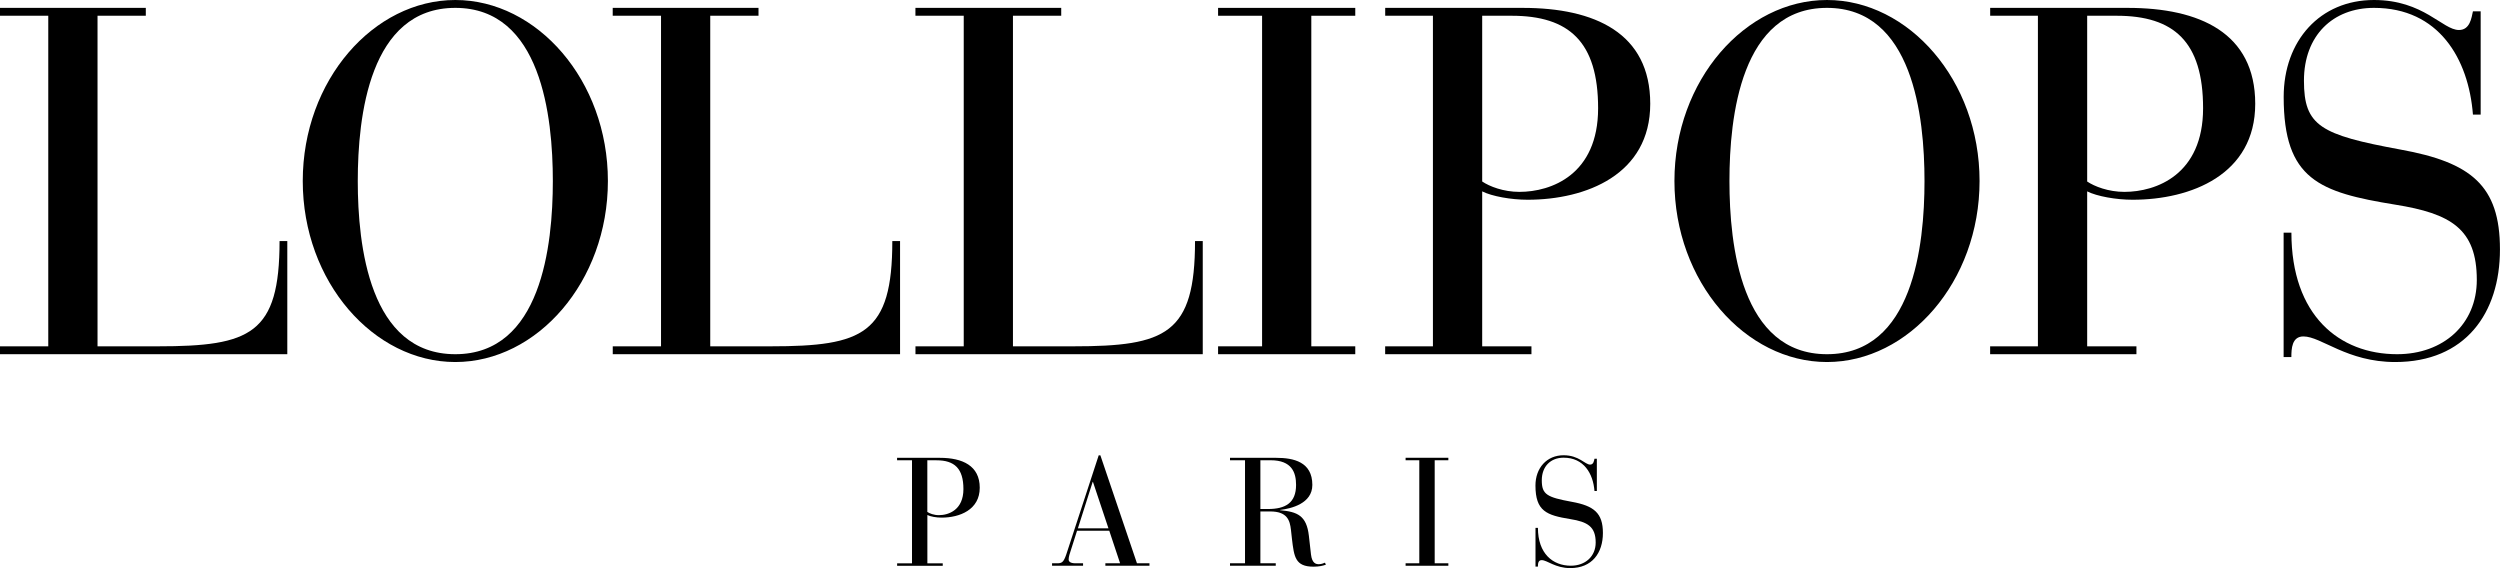 <svg xmlns="http://www.w3.org/2000/svg" fill="none" viewBox="0 0 176 40" height="40" width="176">
<g clip-path="url(#clip0_141_306)">
<path fill="black" d="M3.398 1.109H0V0.555H10.265V1.109H6.866V24.381H11.116C17.644 24.381 19.681 23.517 19.681 16.97H20.226V24.936H0V24.381H3.398V1.109Z"></path>
<path fill="black" d="M32.054 24.936C38.103 24.936 38.92 17.282 38.92 12.747C38.92 8.211 38.103 0.554 32.054 0.554C26.004 0.554 25.187 8.208 25.187 12.747C25.187 17.286 26.004 24.936 32.054 24.936ZM32.054 0C37.8 0 42.796 5.645 42.796 12.743C42.796 19.842 37.8 25.487 32.054 25.487C26.307 25.487 21.314 19.842 21.314 12.743C21.314 5.645 26.307 0 32.054 0Z"></path>
<path fill="black" d="M46.533 1.109H43.135V0.555H53.399V1.109H50.001V24.381H54.251C60.778 24.381 62.819 23.517 62.819 16.97H63.364V24.936H43.138V24.381H46.536V1.109H46.533Z"></path>
<path fill="black" d="M67.844 1.109H64.446V0.555H74.71V1.109H71.312V24.381H75.561C82.089 24.381 84.13 23.517 84.13 16.97H84.674V24.936H64.449V24.381H67.847V1.109H67.844Z"></path>
<path fill="black" d="M88.851 1.109H85.753V0.555H95.411V1.109H92.316V24.381H95.411V24.936H85.753V24.381H88.851V1.109Z"></path>
<path fill="black" d="M104.349 12.779C104.859 13.124 105.843 13.508 106.966 13.508C109.21 13.508 112.507 12.296 112.507 7.621C112.507 2.947 110.469 1.109 106.422 1.109H104.346V12.779H104.349ZM100.882 1.109H97.518V0.555H107.204C112.27 0.555 116.177 2.321 116.177 7.308C116.177 12.296 111.656 14.062 107.542 14.062C106.387 14.062 105.027 13.82 104.346 13.472V24.381H107.814V24.936H97.515V24.381H100.878V1.109H100.882Z"></path>
<path fill="black" d="M128.619 24.936C134.669 24.936 135.485 17.282 135.485 12.747C135.485 8.211 134.669 0.554 128.619 0.554C122.569 0.554 121.753 8.208 121.753 12.747C121.753 17.286 122.569 24.936 128.619 24.936ZM128.619 0C134.365 0 139.361 5.645 139.361 12.743C139.361 19.842 134.365 25.487 128.619 25.487C122.873 25.487 117.88 19.842 117.88 12.743C117.88 5.645 122.873 0 128.619 0Z"></path>
<path fill="black" d="M146.937 12.779C147.449 13.124 148.43 13.508 149.557 13.508C151.8 13.508 155.097 12.296 155.097 7.621C155.097 2.947 153.056 1.109 149.012 1.109H146.937V12.779ZM143.472 1.109H140.108V0.555H149.794C154.86 0.555 158.768 2.321 158.768 7.308C158.768 12.296 154.246 14.062 150.133 14.062C148.978 14.062 147.617 13.82 146.937 13.472V24.381H150.405V24.936H140.105V24.381H143.469V1.109H143.472Z"></path>
<path fill="black" d="M160.771 16.38H161.315C161.315 22.199 164.678 24.936 168.757 24.936C172.019 24.936 174.367 22.821 174.367 19.707C174.367 16.106 172.532 15.032 168.621 14.407C163.283 13.54 160.771 12.64 160.771 6.821C160.771 2.872 163.321 0 167.128 0C170.63 0 171.953 2.112 173.111 2.112C173.893 2.112 173.994 1.244 174.095 0.796H174.639V8.069H174.095C173.788 4.12 171.681 0.554 167.128 0.554C164.239 0.554 162.198 2.495 162.198 5.68C162.198 8.865 163.353 9.491 168.994 10.529C173.959 11.428 175.997 13.056 175.997 17.556C175.997 22.057 173.551 25.487 168.621 25.487C165.223 25.487 163.419 23.685 162.16 23.685C161.347 23.685 161.312 24.552 161.312 25.139H160.767V16.377L160.771 16.38Z"></path>
<path fill="black" d="M65.281 36.038C65.442 36.148 65.746 36.267 66.097 36.267C66.797 36.267 67.825 35.89 67.825 34.433C67.825 32.976 67.192 32.405 65.93 32.405H65.284V36.041L65.281 36.038ZM64.202 32.402H63.154V32.231H66.173C67.752 32.231 68.974 32.782 68.974 34.336C68.974 35.89 67.562 36.441 66.284 36.441C65.923 36.441 65.499 36.367 65.287 36.257V39.658H66.369V39.833H63.158V39.658H64.205V32.405L64.202 32.402Z"></path>
<path fill="black" d="M76.947 33.923H76.925L75.884 37.196H78.036L76.944 33.923H76.947ZM78.093 37.366H75.824L75.391 38.727C75.318 38.943 75.232 39.201 75.232 39.385C75.232 39.536 75.359 39.655 75.698 39.655H76.248V39.829H74.065V39.655H74.403C74.733 39.655 74.868 39.623 75.071 39.017L77.349 32.054H77.466L80.042 39.655H80.922V39.829H77.818V39.655H78.855L78.093 37.366Z"></path>
<path fill="black" d="M88.731 35.835H89.259C90.512 35.835 91.243 35.393 91.243 34.139C91.243 33.275 90.955 32.402 89.452 32.402H88.731V35.835ZM87.649 32.402H86.592V32.231H89.845C91.063 32.231 92.389 32.511 92.389 34.139C92.389 35.458 90.895 35.803 90.12 35.9V35.919C91.338 36.029 91.984 36.296 92.145 37.721L92.294 39.039C92.37 39.678 92.664 39.72 92.844 39.72C93.025 39.72 93.17 39.655 93.278 39.613L93.341 39.755C93.129 39.829 92.863 39.894 92.471 39.894C91.177 39.894 91.104 39.191 90.955 37.95L90.883 37.302C90.807 36.622 90.617 36.006 89.421 36.006H88.731V39.655H89.813V39.829H86.592V39.655H87.649V32.402Z"></path>
<path fill="black" d="M99.919 32.402H98.954V32.227H101.964V32.402H101.002V39.655H101.964V39.829H98.954V39.655H99.919V32.402Z"></path>
<path fill="black" d="M108.099 37.16H108.27C108.27 38.975 109.317 39.826 110.589 39.826C111.608 39.826 112.336 39.168 112.336 38.195C112.336 37.073 111.763 36.738 110.545 36.544C108.884 36.273 108.096 35.993 108.096 34.178C108.096 32.947 108.89 32.05 110.077 32.05C111.168 32.05 111.583 32.708 111.944 32.708C112.187 32.708 112.219 32.437 112.251 32.295H112.418V34.565H112.251C112.156 33.333 111.497 32.221 110.077 32.221C109.175 32.221 108.542 32.824 108.542 33.817C108.542 34.81 108.9 35.006 110.662 35.329C112.209 35.609 112.845 36.115 112.845 37.521C112.845 38.926 112.083 39.994 110.545 39.994C109.488 39.994 108.925 39.433 108.533 39.433C108.279 39.433 108.27 39.703 108.27 39.887H108.099V37.157V37.16Z"></path>
</g>
<defs>
<clipPath id="clip0_141_306">
<rect fill="white" height="40" width="176"></rect>
</clipPath>
</defs>
</svg>
